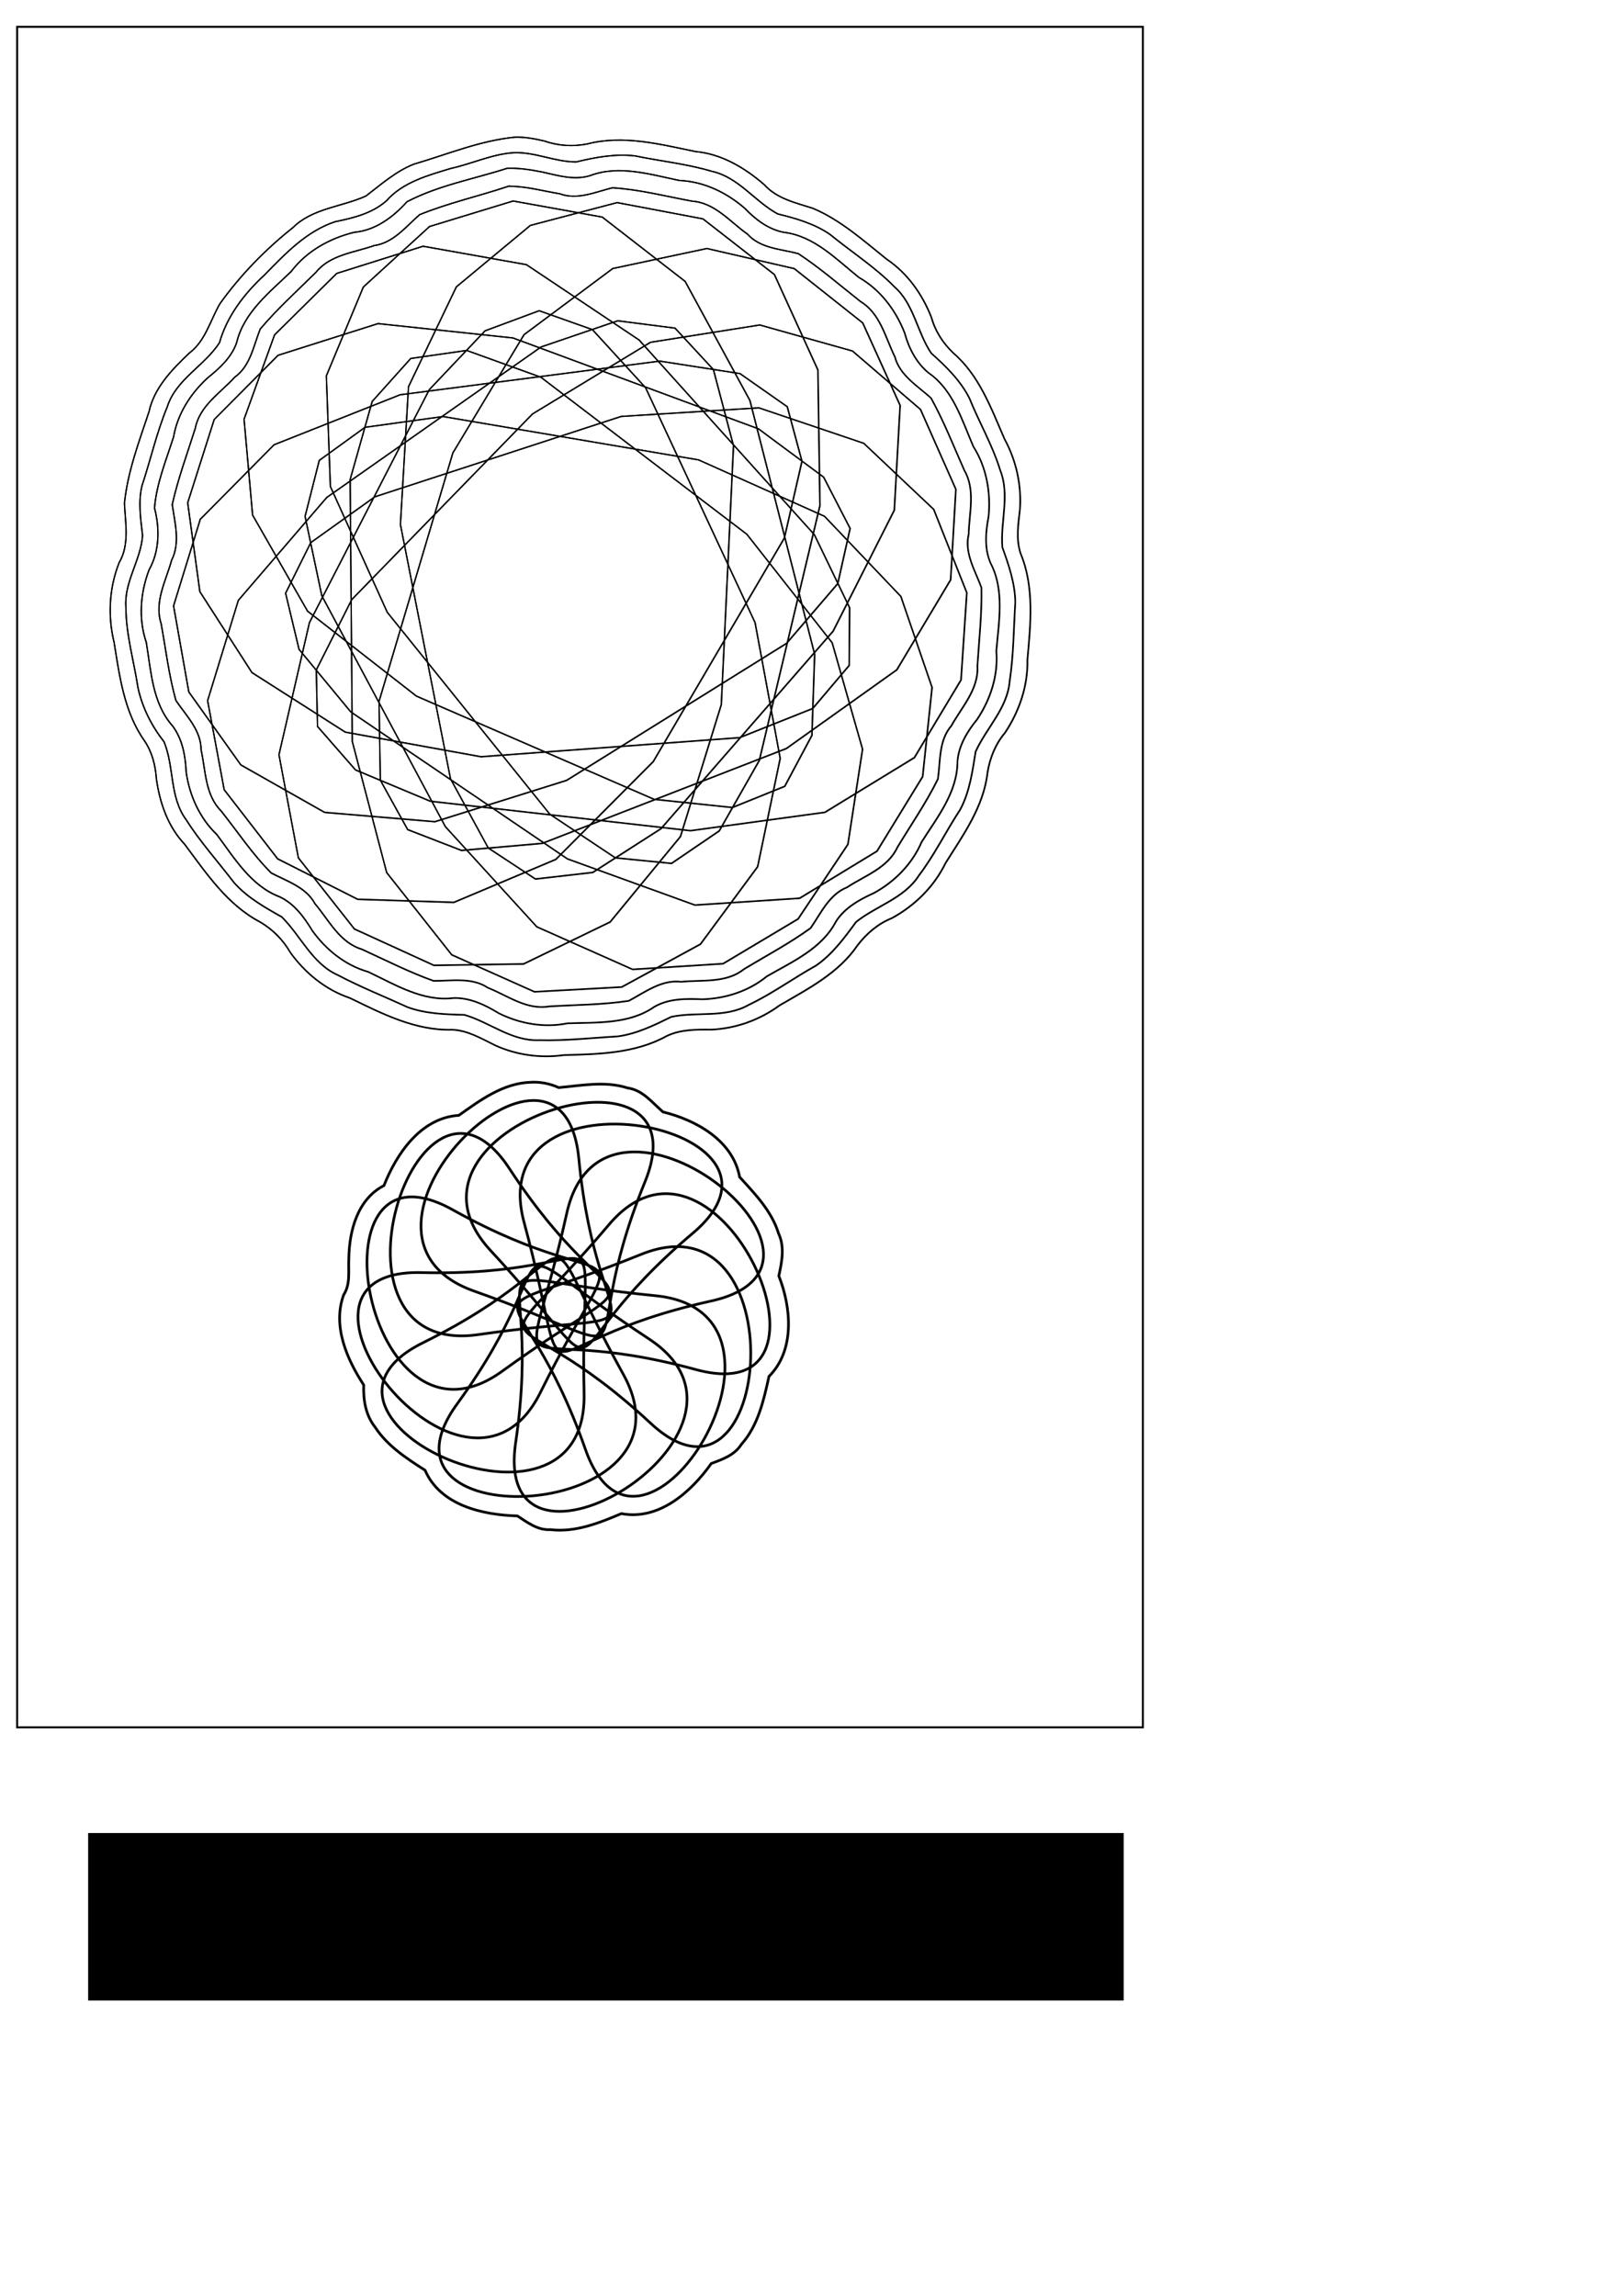 <?xml version="1.0" encoding="UTF-8" standalone="no"?>
<!-- Created with Inkscape (http://www.inkscape.org/) -->

<svg
   xmlns:dc="http://purl.org/dc/elements/1.1/"
   xmlns:cc="http://creativecommons.org/ns#"
   xmlns:rdf="http://www.w3.org/1999/02/22-rdf-syntax-ns#"
   xmlns:svg="http://www.w3.org/2000/svg"
   xmlns="http://www.w3.org/2000/svg"
   xmlns:sodipodi="http://sodipodi.sourceforge.net/DTD/sodipodi-0.dtd"
   xmlns:inkscape="http://www.inkscape.org/namespaces/inkscape"
   width="744.094"
   height="1052.362"
   id="svg3783"
   version="1.1"
   inkscape:version="0.48.2 r9819"
   sodipodi:docname="spiral024.svg">
  <sodipodi:namedview
     id="base"
     pagecolor="#ffffff"
     bordercolor="#666666"
     borderopacity="1.0"
     inkscape:pageopacity="0.0"
     inkscape:pageshadow="2"
     inkscape:zoom="0.49497475"
     inkscape:cx="195.64158"
     inkscape:cy="673.5447"
     inkscape:document-units="px"
     inkscape:current-layer="layer1"
     showgrid="false"
     inkscape:window-width="1084"
     inkscape:window-height="748"
     inkscape:window-x="104"
     inkscape:window-y="31"
     inkscape:window-maximized="0" />
  <defs
     id="defs3785" />
  <g
     inkscape:label="Layer 1"
     inkscape:groupmode="layer"
     id="layer1">
    <flowRoot
       xml:space="preserve"
       id="flowRoot3475"
       style="fill:black;stroke:none;stroke-opacity:1;stroke-width:1px;stroke-linejoin:miter;stroke-linecap:butt;fill-opacity:1;font-family:Sans;font-style:normal;font-weight:normal;font-size:40px;line-height:125%;letter-spacing:0px;word-spacing:0px"><flowRegion
         id="flowRegion3477"><rect
           id="rect3479"
           width="474.772"
           height="76.772"
           x="40.406"
           y="840.23" /></flowRegion><flowPara
         id="flowPara3481" /></flowRoot>    <rect
       style="fill:none;stroke:#000000;stroke-width:0.916;stroke-opacity:1"
       id="rect4319"
       width="516.125"
       height="779.496"
       x="7.845"
       y="12.285" />
    <g
       id="g3839"
       transform="matrix(0.592,0,0,0.592,110.218,88.688)">
      <path
         style="fill:none;stroke:#000000;stroke-opacity:1"
         d="m 252.538,454.352 170.308,-106.065 39.69,-46.306 9.534,-42.685 -20.506,-39.711 -50.43,-37.383 -190.172,-70.373 -104.392,-11.094 -77.417,24.535 -49.456,49.723 -20.509,64.472 9.424,68.781 40.343,62.65 72.248,46.079 105.139,19.069 200.091,-14.77 56.663,-22.557 28.279,-33.365 0.297,-44.692 L 444.389,264.123 308.704,113.433 221.425,55.096 141.474,40.843 74.576,61.887 26.454,109.443 2.834,174.725 l 6.607,74.222 42.558,74.376 84.234,65.745 184.036,79.909 60.656,6.359 40.545,-16.401 21.032,-39.434 2.118,-62.74 L 394.506,160.276 344.335,68.062 280.165,18.286 211.15,5.83 146.44,25.576 95.187,72.404 66.545,141.194 l 3.119,85.635 44.032,97.36 125.82,156.281 50.753,33.819 43.523,4.319 36.949,-25.143 31.032,-54.569 L 448.71,241.628 447.14,136.661 413.453,62.766 358.131,19.664 291.657,7.075 224.513,24.721 167.183,72.321 130.148,149.596 l -6.257,106.671 38.78,196.852 29.223,53.531 36.53,24.051 44.402,-5.092 52.837,-33.897 133.236,-152.859 47.391,-93.674 4.512,-81.086 -28.955,-63.874 -53.01,-42.038 -67.653,-15.579 -72.885,15.505 -68.704,51.213 -55.112,91.545 -57.143,192.326 0.999,60.98 21.169,38.272 41.682,16.126 62.537,-5.46 189.012,-73.432 85.495,-60.921 41.678,-69.701 4.046,-70.014 -27.402,-61.858 -52.664,-45.234 -71.742,-20.142 -84.634,13.418 -91.342,55.447 -139.976,143.74 -27.454,54.459 0.958,43.726 29.413,33.649 57.911,24.228 201.487,22.817 104.013,-14.211 69.296,-42.349 36.119,-60.114 4.484,-67.507 -25.61,-64.527 -54.164,-51.175 -81.176,-27.45 -106.647,6.647 -190.742,62.225 -49.618,35.462 -19.472,39.163 10.407,43.464 40.019,48.366 167.804,113.84 98.703,35.754 81.039,-5.295 59.918,-36.443 35.342,-57.69 7.31,-69.038 -24.177,-70.484 -59.121,-62.03 -97.52,-43.676 -197.811,-33.544 -60.415,8.342 -35.442,25.628 -10.984,43.322 12.958,61.423 95.68,178.783 70.782,77.528 74.217,32.973 69.991,-4.423 58.104,-34.658 38.556,-57.732 11.348,-73.646 -23.522,-82.4 -66.053,-83.993 -159.564,-121.629 -57.371,-20.69 -43.292,6.222 -29.858,33.255 -17.071,60.41 1.636,202.769 26.645,101.542 50.393,63.686 64.029,28.61 67.555,-3.686 60.97,-33.201 44.273,-59.937 17.466,-83.893 L 398.488,332.211 313.724,150.361 272.54,105.379 231.315,90.769 189.423,106.339 146.233,151.896 53.45,332.199 29.854,434.492 l 15.024,79.81 43.399,55.089 61.53,28.131 69.415,-1.064 67.056,-32.497 54.452,-66.167 31.603,-102.074 9.456,-200.412 -15.563,-58.969 -29.713,-32.094 -44.33,-5.682 -59.414,20.267 -165.946,116.532 -68.431,79.611 -23.786,77.65 12.827,68.948 41.409,53.503 61.959,31.316 74.477,2.388 78.964,-33.283 75.419,-75.695 101.509,-173.062 13.624,-59.447 -11.395,-42.226 -36.612,-25.632 -62.027,-9.665 -201.093,26.065 -97.59,38.69 -57.147,57.702 -20.684,67.011 11.802,66.618 40.308,56.523 64.837,36.726 85.386,7.226 101.957,-31.976 0,0"
         id="path3604"
         inkscape:connector-curvature="0" />
      <path
         inkscape:connector-curvature="0"
         id="path3767"
         d="m 207.562,-5.594 c -22.83,7.649 -46.539,12.938 -68.812,22 -10.618,9.293 -20.287,21.799 -35.125,23.906 -15.506,5.495 -34.133,7.048 -45.094,20.656 -14.595,14.461 -29.974,28.292 -43.188,43.969 -5.216,12.969 -7.551,28.618 -19.746,37.262 -11.012,12.207 -27.176,22.048 -30.504,39.488 -6.204,19.613 -13.388,39.028 -17.875,59.094 1.995,14.162 6.387,29.597 -0.5,43.156 -4.327,15.889 -13.596,32.151 -8.107,48.985 3.619,19.876 5.995,40.096 11.451,59.546 7.947,11.772 19.556,23.081 19.496,38.258 3.615,16.088 3.021,34.765 15.536,47.305 12.754,16.072 24.315,33.553 38.78,47.986 12.088,6.375 26.997,10.955 33.876,23.827 10.864,12.793 18.958,29.944 36.281,35.237 18.391,8.419 36.484,17.65 55.501,24.451 14.079,0.107 29.644,-2.945 42.062,5.312 15.185,6.04 30.108,17.484 47.469,14.469 20.538,-1.259 41.352,-1.215 61.656,-4.312 12.624,-6.741 25.468,-16.614 40.531,-14.75 16.363,-1.649 34.811,1.263 48.611,-9.759 17.286,-10.467 35.328,-19.963 51.639,-31.835 8.043,-11.574 14.345,-26.024 28.25,-31.562 13.756,-9.074 31.476,-14.898 38.906,-30.906 10.596,-17.579 22.408,-34.563 31.406,-52.938 2.008,-13.964 0.541,-29.777 10.406,-41.188 8.197,-14.766 21.285,-28.314 20.166,-46.372 1.298,-20.168 3.559,-40.396 3.115,-60.596 -4.882,-13.283 -13.359,-26.696 -9.875,-41.312 0.352,-16.397 5.423,-34.35 -3.344,-49.406 -8.347,-18.791 -15.863,-38.076 -25.812,-56 -10.398,-9.433 -24.241,-17.539 -28,-31.969 C 499.3,111.42 495.459,92.868 480.062,83.595 464.173,71.057 448.87,57.713 432,46.594 418.373,42.931 402.701,42.651 392.66,31.506 379.121,21.986 367.41,7.136 349.688,5.938 329.21,2.17 308.834,-3.139 288.031,-4.406 274.835,-1.163 260.857,5.307 247.295,0.24 234.113,-1.942 220.986,-5.703 207.562,-5.594 z"
         style="fill:none;stroke:#000000;stroke-opacity:1" />
      <path
         inkscape:connector-curvature="0"
         id="path3781"
         d="m 206.562,-19.5 c -25.83,8.348 -53.389,13.224 -77.594,25.906 -10.752,11.94 -24.498,22.239 -40.906,23.656 -18.95,4.656 -36.943,14.629 -48.75,30.344 -16.621,16.031 -36.637,31.515 -42.25,55.125 -3.956,11.515 -13.335,19.882 -22.475,27.251 -13.118,12.062 -23.324,27.868 -26.328,45.652 C -57.503,206.531 -64.962,224.456 -66.5,243.5 c 4.13,15.771 3.944,33.359 -4.188,47.812 -6.809,17.789 -8.374,37.979 -2.188,56.188 3.738,22.243 4.646,47.018 20.344,64.656 7.737,10.415 9.964,23.155 10.562,35.875 2.565,18.112 10.484,35.591 23.75,48.281 13.568,18.128 26.434,39.814 48.688,48.188 11.395,5.403 18.876,15.754 25.281,26.281 10.64,14.784 25.577,26.766 43.188,31.781 20.641,9.684 42.192,23.271 66.188,20.25 12.695,-0.313 24.408,5.342 34.969,11.812 16.252,8.07 35.089,11.45 53.031,7.781 22.751,-0.824 47.826,0.861 67.344,-12.781 11.366,-6.527 24.615,-6.353 37.311,-5.836 17.968,-0.552 35.883,-6.329 49.814,-17.758 19.639,-11.331 42.562,-21.314 53.531,-42.469 6.835,-10.721 18.302,-17.01 29.594,-22.125 16.062,-8.848 29.42,-22.444 36.719,-39.406 12.125,-19.191 27.767,-38.515 27.75,-62.375 0.939,-12.246 7.608,-23.233 15.219,-32.531 10.354,-15.44 16.463,-34.104 14.875,-52.875 1.859,-22.51 6.555,-47.063 -4.438,-68.031 -4.986,-11.469 -3.852,-24.234 -1.562,-36.156 1.811,-18.762 -1.633,-38.2 -11.781,-54.156 -8.832,-20.386 -15.625,-43.913 -34.781,-57.094 -9.407,-7.753 -15.275,-19.162 -18.437,-30.896 C 507.39,90.293 495.452,74.462 478.844,64.969 461.255,50.852 444.129,32.783 420.656,30.062 408.692,27.714 398.806,20.149 390.531,11.5 376.436,-0.735 358.819,-9.293 339.906,-10.062 317.381,-14.714 293.026,-22.376 270.562,-13.75 c -12.373,3.71 -24.676,-0.152 -36.789,-2.853 -8.978,-1.763 -18.024,-3.215 -27.211,-2.897 z"
         style="fill:none;stroke:#000000;stroke-opacity:1" />
      <path
         inkscape:connector-curvature="0"
         id="path3797"
         d="M 211.594,-31.562 C 194.775,-30.483 179.242,-22.953 163,-19.406 145.255,-14.039 125.837,-8.78 113.188,5.562 102.073,15.493 87.441,18.939 73.281,21.875 50.962,29.296 34.573,46.821 18.615,63.122 3.123,77.431 -10.429,94.963 -16.188,115.5 c -11.652,18.02 -33.6,28.254 -40.375,49.5 -8.229,19.916 -12.952,41.058 -19.688,61.438 -2.985,12.645 -0.942,25.668 0.5,38.312 -1.318,19.238 -14.515,36.085 -12.892,55.844 0.086,20.914 6.154,41.263 9.298,61.788 3.289,15.421 10.55,29.738 20.218,42.087 8.035,19.488 4.121,42.897 17.202,60.42 10.828,17.127 24.631,32.408 36.954,48.549 10.222,11.565 23.809,19.183 37,26.625 14.785,14.614 23.463,36.09 43.404,44.989 17.559,9.287 36.165,16.65 54.19,24.918 14.027,5.063 29.112,5.503 43.812,5.875 19.622,5.685 36.567,20.549 57.906,19.596 20.27,0.575 40.538,-1.773 60.719,-2.909 14.827,-1.985 28.421,-8.675 41.594,-15.156 19.79,-4.183 41.812,1.208 60.095,-9.358 18.038,-8.571 34.428,-20.579 51.905,-30.299 12.756,-8.797 21.974,-21.439 31,-33.75 15.782,-12.636 37.366,-18.251 48.656,-36 12.067,-15.841 20.906,-34.154 31.875,-50.812 7.516,-13.841 9.609,-29.824 12.062,-45.094 8.348,-18.381 24.67,-33.562 26.357,-54.548 3.07,-20.112 3.094,-40.651 4.361,-60.952 -0.184,-14.809 -5.12,-29.099 -10.031,-42.688 -1.593,-19.834 5.986,-40.475 -1.656,-59.647 -5.947,-19.348 -16.286,-37.015 -23.812,-55.665 -6.972,-13.824 -18.279,-24.839 -29.531,-34.844 C 523.857,107.396 521.609,85.556 506.309,72.183 491.348,56.912 472.94,45.146 456.375,31.594 c -12.037,-8.24 -26.286,-12.32 -40.312,-15.75 -17.856,-9.627 -30.429,-28.549 -51.171,-33.025 -19.333,-5.769 -39.748,-7.859 -59.449,-11.923 -15.349,-1.749 -30.566,1.09 -45.38,4.666 -16.49,0.106 -31.896,-7.82 -48.469,-7.125 z"
         style="fill:none;stroke:#000000;stroke-opacity:1" />
      <path
         inkscape:connector-curvature="0"
         id="path3811"
         d="m 212.75,-43.594 c -27.138,2.604 -52.636,13.368 -78.562,20.938 -13.901,5.516 -25.222,15.624 -37,24.625 -18.684,8.483 -41.288,9.356 -56.531,24.438 -21.272,16.899 -40.435,36.558 -56.331,58.636 -7.688,12.998 -11.228,29.028 -23.95,38.551 -13.347,12.738 -27.141,26.745 -31.149,45.392 -7.73,23.178 -16.542,46.423 -19.007,70.858 0.698,15.306 4.085,31.982 -4.094,45.906 -7.727,19.47 -8.929,41.32 -3.932,61.688 4.263,26.331 7.804,54.205 23.682,76.468 5.805,8.702 8.324,18.763 9.062,29.125 2.574,18.449 8.813,36.954 21.863,50.712 16.741,22.426 33.089,46.976 58.606,60.319 9.698,5.713 17.673,13.782 23.281,23.562 11.509,15.955 27.351,28.872 46.119,35.186 24.839,12.087 50.734,25.385 79.131,24.532 12.234,0.484 22.834,7.012 33.5,12.188 16.53,7.469 34.91,9.947 52.872,7.478 27.032,-0.713 55.425,-1.295 79.628,-14.728 10.82,-5.235 23.025,-5.098 34.841,-5.006 18.98,-0.887 37.326,-7.518 52.596,-18.712 21.934,-12.799 45.755,-24.881 60.43,-46.542 6.955,-9.063 15.852,-16.741 26.564,-21.015 17.772,-9.668 32.79,-24.474 41.653,-42.763 13.718,-21.824 29.556,-43.763 32.469,-70.126 1.831,-11.151 6.147,-21.994 13.525,-30.641 11.033,-16.651 17.78,-36.2 17.324,-56.34 2.45,-27.344 5.554,-56.294 -5.184,-82.26 -3.841,-11.224 -1.857,-22.845 -0.605,-34.249 1.369,-18.927 -2.907,-38.058 -11.927,-54.564 -10.327,-23.727 -19.533,-49.248 -39.69,-66.599 -7.941,-7.586 -13.97,-16.847 -16.904,-27.495 C 528.066,78.122 516.477,61.704 500.405,50.903 482.32,36.418 464.66,20.465 443.125,11.438 429.803,7.218 415.328,3.978 405.634,-6.766 390.632,-19.836 372.589,-30.605 352.406,-32.453 c -27.41,-5.621 -55.951,-13.106 -83.832,-5.892 -10.926,2.115 -22.349,1.561 -32.887,-2.187 -7.506,-1.78 -15.182,-3.261 -22.938,-3.062 z"
         style="fill:none;stroke:#000000;stroke-opacity:1" />
    </g>
    <path
       sodipodi:type="star"
       style="fill:none;stroke:#000000;stroke-opacity:1"
       id="path3848"
       sodipodi:sides="13"
       sodipodi:cx="127.27922"
       sodipodi:cy="640.21991"
       sodipodi:r1="54.639248"
       sodipodi:r2="34.071171"
       sodipodi:arg1="2.3938703"
       sodipodi:arg2="0.87127642"
       inkscape:flatsided="false"
       inkscape:rounded="1"
       inkscape:randomized="0"
       d="m 87.216,677.373 c -37.059,50.926 92.512,44.016 62,-11.083 -36.625,-66.139 -6.88,-45.245 -74.677,-11.791 -56.481,27.871 61.46,81.967 60.049,18.999 -1.694,-75.583 14.935,-43.26 -60.644,-45.144 -62.964,-1.57 16.329,101.14 44.342,44.729 33.626,-67.713 33.328,-31.364 -32.718,-68.156 -55.022,-30.651 -32.544,97.143 18.476,60.212 61.242,-44.33 44.086,-12.283 2.703,-75.554 -34.476,-52.71 -73.961,70.892 -11.622,61.902 74.828,-10.792 44.745,9.612 37.505,-65.643 -6.031,-62.694 -98.434,28.401 -39.058,49.41 71.272,25.219 35.153,29.305 63.715,-40.695 23.795,-58.315 -100.358,-20.597 -57.546,25.599 51.389,55.452 17.508,42.284 75.329,-6.423 48.17,-40.578 -79.29,-64.876 -62.851,-4.076 19.733,72.982 -4.148,45.577 69.686,29.32 61.51,-13.544 -40.059,-94.293 -53.758,-32.818 -16.444,73.792 -24.854,38.429 48.078,58.346 60.758,16.592 8.35,-102.109 -32.349,-54.041 -48.853,57.698 -39.866,22.477 15.456,74.005 46.088,42.928 54.846,-86.532 -3.529,-62.884 -70.071,28.386 -45.745,1.376 -20.706,72.712 20.859,59.429 88.777,-51.132 26.099,-57.321 -75.236,-7.429 -41.144,-20.04 -52.125,54.76 -9.148,62.315 102.371,-4.019 49.748,-38.627 -63.166,-41.542 -27.118,-36.866 -71.603,24.264 z"
       inkscape:transform-center-x="-24.276197"
       inkscape:transform-center-y="-18.133574"
       transform="matrix(1.229,0,0,1.229,102.371,-188.915)" />
    <path
       style="fill:none;stroke:#000000;stroke-width:1.229;stroke-opacity:1"
       d="m 243.219,496.094 c -12.57,0.417 -23.076,8.232 -32.844,15.156 -17.449,1.148 -28.501,17.458 -34.344,32.188 -12.118,6.259 -15.903,20.671 -16.104,33.374 -0.305,5.737 0.867,11.692 -2.365,16.72 -5.232,14.23 1.487,29.561 9.188,41.312 -0.215,6.895 0.806,13.687 5.156,19.25 5.622,8.647 14.471,14.408 22.969,19.844 6.98,16.122 26.429,20.496 42.344,20.938 4.646,3.025 9.286,6.633 15.125,6.281 11.401,1.363 22.307,-3.023 32.531,-7.344 17.228,3.277 31.996,-9.948 41.219,-22.969 5.225,-1.926 10.699,-3.852 13.812,-8.781 7.719,-8.661 10.213,-20.241 12.656,-31.156 11.923,-11.921 10.28,-31.415 4.5,-46.062 1.408,-6.472 2.804,-13.259 -0.156,-19.531 -3.103,-10.171 -10.855,-18.145 -17.812,-25.781 -3.058,-16.722 -19.919,-26.106 -35.156,-29.844 -4.974,-4.307 -9.282,-10.041 -16.25,-11 -10.251,-3.296 -21.214,-1.071 -31.531,-0.156 -4.046,-1.838 -8.481,-2.713 -12.938,-2.438 z"
       id="path3850"
       inkscape:connector-curvature="0" />
    <path
       style="fill:none;stroke:#000000;stroke-width:0.592;stroke-opacity:1"
       d="m 259.79,357.79 100.869,-62.82 23.507,-27.426 5.647,-25.281 -12.145,-23.52 -29.869,-22.141 -112.634,-41.681 -61.829,-6.571 -45.852,14.531 -29.292,29.45 -12.147,38.185 5.581,40.737 23.894,37.106 42.791,27.292 62.271,11.294 118.509,-8.748 33.56,-13.36 16.749,-19.761 0.176,-26.47 -16.158,-33.486 -80.363,-89.25 -51.693,-34.551 -47.353,-8.442 -39.623,12.464 -28.501,28.166 -13.989,38.665 3.913,43.96 25.206,44.051 49.89,38.939 109,47.328 35.925,3.766 24.014,-9.714 12.457,-23.356 1.255,-37.159 -29.681,-116.374 -29.715,-54.617 -38.006,-29.481 -40.876,-7.377 -38.326,11.695 -30.356,27.735 -16.964,40.743 1.847,50.719 26.079,57.664 74.52,92.562 30.06,20.03 25.778,2.558 21.884,-14.892 18.38,-32.32 27.8,-116.837 -0.93,-62.17 -19.952,-43.766 -32.766,-25.528 -39.371,-7.456 -39.768,10.451 -33.956,28.192 -21.935,45.768 -3.706,63.179 22.969,116.591 17.308,31.705 21.636,14.245 26.298,-3.016 31.294,-20.076 78.913,-90.535 28.069,-55.481 2.672,-48.025 -17.149,-37.831 -31.396,-24.898 -40.069,-9.227 -43.168,9.183 -40.692,30.332 -32.642,54.22 -33.845,113.91 0.591,36.117 12.538,22.668 24.687,9.551 37.039,-3.234 111.947,-43.492 50.637,-36.082 24.685,-41.282 2.396,-41.468 -16.229,-36.637 -31.192,-26.791 -42.491,-11.93 -50.127,7.947 -54.1,32.84 -82.904,85.134 -16.261,32.255 0.568,25.898 17.421,19.93 34.3,14.35 119.336,13.514 61.605,-8.417 41.042,-25.082 21.393,-35.604 2.656,-39.983 -15.168,-38.218 -32.08,-30.31 -48.079,-16.258 -63.165,3.937 -112.972,36.855 -29.388,21.003 -11.533,23.195 6.164,25.743 23.702,28.646 99.387,67.425 58.46,21.176 47.997,-3.136 35.488,-21.584 20.932,-34.169 4.33,-40.889 -14.32,-41.746 -35.016,-36.739 -57.759,-25.868 -117.159,-19.868 -35.782,4.941 -20.991,15.179 -6.506,25.658 7.675,36.38 56.669,105.889 41.922,45.918 43.957,19.529 41.454,-2.62 34.414,-20.527 22.836,-34.194 6.721,-43.619 -13.931,-48.804 -39.121,-49.747 -94.506,-72.038 -33.98,-12.254 -25.641,3.685 -17.684,19.696 -10.111,35.779 0.969,120.095 15.781,60.141 29.846,37.72 37.923,16.945 40.011,-2.183 36.111,-19.664 26.222,-35.499 10.344,-49.688 -11.522,-62.229 -50.203,-107.706 -24.393,-26.642 -24.416,-8.653 -24.812,9.222 -25.58,26.982 -54.953,106.789 -13.975,60.586 8.898,47.269 25.704,32.628 36.443,16.661 41.113,-0.63 39.716,-19.247 32.251,-39.189 18.718,-60.456 5.601,-118.699 -9.218,-34.926 -17.598,-19.009 -26.256,-3.365 -35.189,12.004 -98.286,69.019 -40.53,47.151 -14.088,45.99 7.597,40.836 24.526,31.689 36.697,18.548 44.111,1.414 46.769,-19.713 44.669,-44.832 60.122,-102.5 8.069,-35.209 -6.749,-25.01 -21.684,-15.181 -36.737,-5.724 -119.103,15.438 -57.8,22.915 -33.847,34.175 -12.25,39.689 6.99,39.456 23.874,33.477 38.401,21.752 50.572,4.28 60.387,-18.939 0,0"
       id="path3862"
       inkscape:connector-curvature="0" />
    <path
       inkscape:connector-curvature="0"
       id="path3864"
       d="m 233.152,85.375 c -13.522,4.53 -27.564,7.663 -40.756,13.03 -6.289,5.504 -12.015,12.911 -20.804,14.159 -9.184,3.254 -20.216,4.174 -26.708,12.234 -8.644,8.565 -17.753,16.757 -25.579,26.042 -3.089,7.681 -4.472,16.95 -11.695,22.069 -6.522,7.23 -16.096,13.059 -18.067,23.388 -3.674,11.616 -7.929,23.116 -10.587,35 1.181,8.388 3.783,17.529 -0.296,25.56 -2.563,9.411 -8.053,19.043 -4.802,29.013 2.144,11.772 3.55,23.748 6.782,35.268 4.707,6.972 11.582,13.67 11.547,22.659 2.141,9.528 1.789,20.59 9.201,28.017 7.554,9.519 14.401,19.873 22.969,28.421 7.16,3.776 15.99,6.489 20.064,14.112 6.434,7.577 11.229,17.735 21.488,20.87 10.893,4.986 21.608,10.454 32.872,14.482 8.339,0.063 17.558,-1.744 24.913,3.146 8.993,3.577 17.833,10.355 28.115,8.569 12.164,-0.746 24.492,-0.72 36.518,-2.554 7.477,-3.993 15.084,-9.84 24.006,-8.736 9.691,-0.977 20.618,0.748 28.791,-5.78 10.238,-6.2 20.924,-11.824 30.585,-18.855 4.763,-6.855 8.496,-15.414 16.732,-18.694 8.147,-5.375 18.643,-8.824 23.043,-18.305 6.275,-10.412 13.272,-20.471 18.601,-31.354 1.19,-8.271 0.32,-17.636 6.163,-24.394 4.855,-8.745 12.607,-16.769 11.944,-27.465 0.769,-11.945 2.108,-23.926 1.845,-35.89 -2.892,-7.867 -7.912,-15.811 -5.849,-24.468 0.208,-9.711 3.212,-20.345 -1.98,-29.262 -4.944,-11.13 -9.395,-22.552 -15.288,-33.167 -6.159,-5.587 -14.357,-10.388 -16.584,-18.934 -4.394,-8.876 -6.669,-19.864 -15.788,-25.356 -9.411,-7.426 -18.475,-15.329 -28.466,-21.915 -8.071,-2.169 -17.353,-2.335 -23.3,-8.936 -8.019,-5.638 -14.955,-14.433 -25.452,-15.143 -12.128,-2.231 -24.197,-5.376 -36.518,-6.126 -7.816,1.921 -16.094,5.753 -24.127,2.752 -7.808,-1.292 -15.583,-3.52 -23.533,-3.455 z"
       style="fill:none;stroke:#000000;stroke-width:0.592;stroke-opacity:1" />
    <path
       inkscape:connector-curvature="0"
       id="path3866"
       d="m 232.56,77.139 c -15.299,4.944 -31.621,7.832 -45.957,15.344 -6.368,7.072 -14.509,13.172 -24.228,14.011 -11.224,2.757 -21.881,8.665 -28.873,17.972 -9.844,9.495 -21.699,18.666 -25.024,32.649 -2.343,6.82 -7.898,11.775 -13.312,16.14 -7.77,7.144 -13.814,16.505 -15.593,27.039 -3.413,10.718 -7.831,21.335 -8.742,32.614 2.446,9.341 2.336,19.758 -2.48,28.318 -4.033,10.536 -4.96,22.494 -1.296,33.279 2.214,13.174 2.752,27.848 12.049,38.294 4.582,6.169 5.902,13.714 6.256,21.248 1.519,10.727 6.21,21.08 14.067,28.596 8.036,10.737 15.656,23.581 28.836,28.54 6.749,3.2 11.18,9.331 14.973,15.566 6.302,8.756 15.148,15.853 25.579,18.823 12.225,5.736 24.989,13.783 39.201,11.994 7.519,-0.185 14.457,3.164 20.711,6.996 9.625,4.779 20.783,6.781 31.409,4.609 13.475,-0.488 28.326,0.51 39.886,-7.57 6.732,-3.866 14.579,-3.763 22.098,-3.456 10.642,-0.327 21.253,-3.748 29.504,-10.518 11.632,-6.711 25.208,-12.624 31.705,-25.153 4.048,-6.35 10.84,-10.075 17.528,-13.104 9.513,-5.24 17.425,-13.293 21.748,-23.339 7.181,-11.366 16.446,-22.811 16.436,-36.943 0.556,-7.253 4.506,-13.76 9.014,-19.267 6.133,-9.145 9.751,-20.199 8.81,-31.317 1.101,-13.332 3.882,-27.874 -2.628,-40.293 -2.953,-6.793 -2.281,-14.353 -0.925,-21.414 1.073,-11.113 -0.967,-22.625 -6.978,-32.075 -5.231,-12.074 -9.254,-26.009 -20.6,-33.815 -5.572,-4.592 -9.047,-11.349 -10.92,-18.299 -4.082,-10.438 -11.152,-19.814 -20.989,-25.437 -10.417,-8.361 -20.561,-19.063 -34.463,-20.674 -7.086,-1.391 -12.941,-5.872 -17.842,-10.994 -8.348,-7.247 -18.782,-12.315 -29.984,-12.771 -13.341,-2.755 -27.766,-7.293 -41.071,-2.184 -7.328,2.197 -14.615,-0.09 -21.789,-1.69 -5.317,-1.044 -10.675,-1.904 -16.117,-1.716 z"
       style="fill:none;stroke:#000000;stroke-width:0.592;stroke-opacity:1" />
    <path
       inkscape:connector-curvature="0"
       id="path3868"
       d="m 235.54,69.994 c -9.961,0.639 -19.161,5.099 -28.781,7.2 -10.51,3.179 -22.011,6.293 -29.503,14.788 -6.583,5.882 -15.249,7.922 -23.636,9.662 -13.219,4.396 -22.926,14.775 -32.378,24.43 -9.175,8.475 -17.202,18.859 -20.613,31.022 -6.901,10.673 -19.9,16.734 -23.913,29.318 -4.874,11.796 -7.671,24.318 -11.66,36.388 -1.768,7.489 -0.558,15.202 0.296,22.692 -0.78,11.394 -8.597,21.372 -7.636,33.075 0.051,12.387 3.645,24.439 5.507,36.596 1.948,9.133 6.248,17.613 11.975,24.927 4.759,11.542 2.441,25.407 10.188,35.785 6.413,10.144 14.589,19.194 21.887,28.754 6.054,6.85 14.102,11.361 21.914,15.769 8.757,8.656 13.897,21.376 25.707,26.646 10.4,5.501 21.42,9.861 32.095,14.758 8.308,2.999 17.242,3.259 25.949,3.48 11.622,3.367 21.658,12.17 34.296,11.606 12.005,0.341 24.009,-1.05 35.963,-1.723 8.781,-1.176 16.833,-5.138 24.635,-8.977 11.721,-2.477 24.764,0.715 35.593,-5.542 10.683,-5.076 20.391,-12.189 30.742,-17.945 7.555,-5.21 13.015,-12.698 18.361,-19.989 9.347,-7.484 22.131,-10.81 28.818,-21.322 7.147,-9.382 12.382,-20.229 18.879,-30.095 4.451,-8.198 5.691,-17.664 7.144,-26.708 4.944,-10.887 14.612,-19.878 15.611,-32.307 1.818,-11.912 1.832,-24.077 2.583,-36.1 -0.109,-8.771 -3.032,-17.235 -5.941,-25.283 -0.943,-11.747 3.545,-23.972 -0.981,-35.328 -3.522,-11.459 -9.646,-21.923 -14.104,-32.969 -4.129,-8.188 -10.826,-14.711 -17.491,-20.637 -6.563,-9.668 -7.894,-22.603 -16.956,-30.523 -8.861,-9.045 -19.764,-16.014 -29.575,-24.04 -7.129,-4.88 -15.569,-7.297 -23.876,-9.328 C 346.066,92.37 338.619,81.163 326.334,78.512 314.884,75.095 302.792,73.858 291.124,71.451 c -9.091,-1.036 -18.103,0.646 -26.878,2.764 -9.767,0.063 -18.891,-4.632 -28.707,-4.22 z"
       style="fill:none;stroke:#000000;stroke-width:0.592;stroke-opacity:1" />
    <path
       inkscape:connector-curvature="0"
       id="path3870"
       d="m 236.224,62.869 c -16.073,1.542 -31.175,7.918 -46.531,12.401 -8.233,3.267 -14.938,9.253 -21.914,14.585 -11.066,5.024 -24.454,5.542 -33.482,14.474 -12.599,10.009 -23.949,21.652 -33.363,34.729 -4.553,7.698 -6.65,17.193 -14.185,22.833 -7.905,7.544 -16.075,15.84 -18.449,26.884 -4.578,13.728 -9.797,27.495 -11.258,41.968 0.414,9.066 2.42,18.942 -2.425,27.189 -4.576,11.532 -5.289,24.473 -2.329,36.536 2.525,15.595 4.622,32.104 14.027,45.29 3.438,5.154 4.93,11.113 5.368,17.25 1.524,10.927 5.22,21.887 12.949,30.036 9.916,13.283 19.598,27.823 34.711,35.725 5.744,3.384 10.468,8.163 13.789,13.956 6.816,9.45 16.199,17.1 27.315,20.84 14.712,7.159 30.049,15.035 46.867,14.53 7.246,0.287 13.524,4.153 19.841,7.218 9.79,4.424 20.676,5.891 31.315,4.429 16.011,-0.422 32.827,-0.767 47.162,-8.723 6.408,-3.101 13.637,-3.019 20.636,-2.965 11.241,-0.525 22.107,-4.453 31.151,-11.083 12.991,-7.58 27.099,-14.737 35.791,-27.566 4.119,-5.368 9.389,-9.915 15.733,-12.447 10.526,-5.726 19.421,-14.496 24.67,-25.328 8.125,-12.926 17.505,-25.92 19.23,-41.534 1.084,-6.605 3.641,-13.027 8.01,-18.148 6.534,-9.862 10.53,-21.441 10.261,-33.369 1.451,-16.195 3.289,-33.342 -3.07,-48.721 -2.275,-6.648 -1.1,-13.53 -0.358,-20.285 0.811,-11.21 -1.722,-22.541 -7.064,-32.317 -6.117,-14.053 -11.569,-29.169 -23.508,-39.445 -4.703,-4.493 -8.274,-9.978 -10.012,-16.285 -4.125,-10.57 -10.989,-20.294 -20.508,-26.691 C 395.884,110.257 385.425,100.809 372.67,95.462 364.78,92.963 356.207,91.044 350.465,84.681 341.58,76.94 330.893,70.561 318.939,69.467 c -16.234,-3.329 -33.138,-7.763 -49.651,-3.489 -6.471,1.253 -13.237,0.924 -19.478,-1.295 -4.446,-1.054 -8.992,-1.931 -13.585,-1.814 z"
       style="fill:none;stroke:#000000;stroke-width:0.592;stroke-opacity:1" />
  </g>
</svg>
